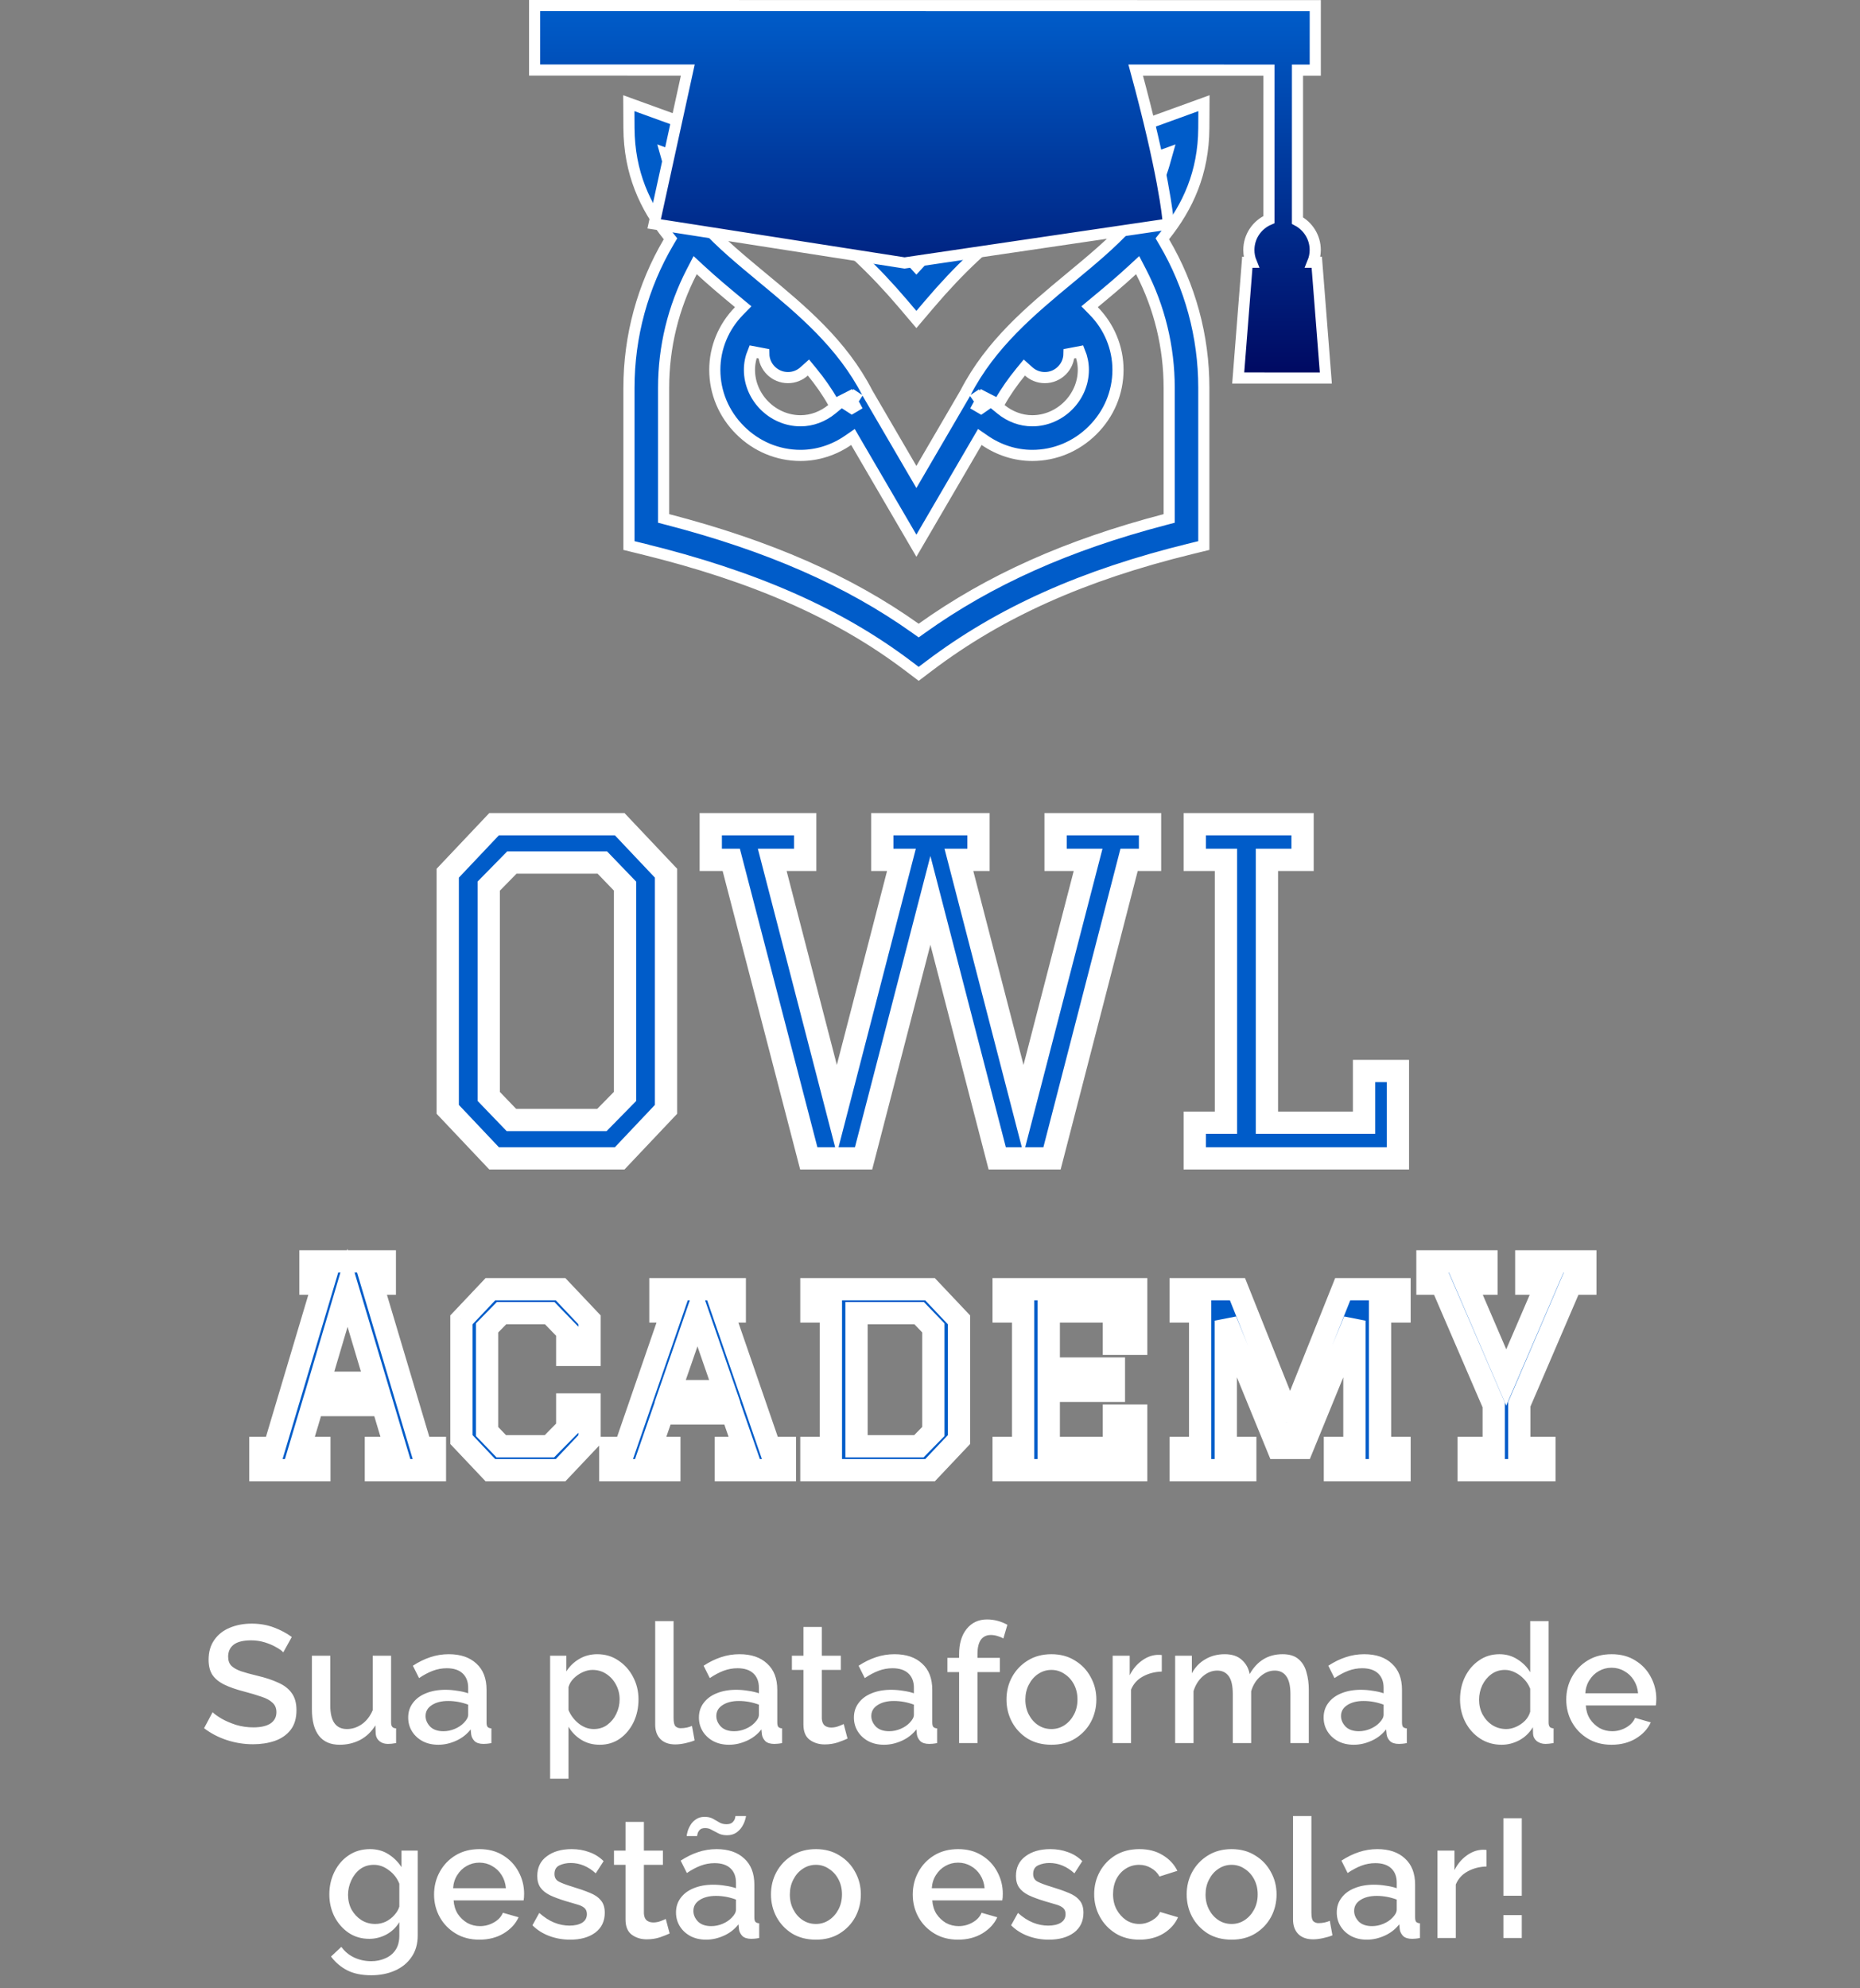 <svg width="334" height="357" viewBox="0 0 334 357" fill="none" xmlns="http://www.w3.org/2000/svg">
<rect x="0" y="0" width="334" height="357" fill="#808080" stroke="none"/>
<path d="M88.72 208L80.4 199.2V156.8L88.72 148H111.28L119.6 156.8V199.2L111.28 208H88.72ZM91.84 201.12H108.08L112.24 196.88V159.12L108.16 154.88H91.92L87.76 159.12V196.88L91.84 201.12ZM127.631 154.4V148H144.591V154.4H138.671L150.271 199.2L161.871 154.4H158.431V148H175.711V154.4H172.191L183.791 199.2L195.391 154.4H189.551V148H206.511V154.4H202.751L188.911 208H179.071L167.071 161.68L155.071 208H145.231L131.311 154.4H127.631ZM214.541 148H233.901V154.4H227.501V201.6H244.941V192.32H251.021V208H214.541V201.6H220.141V154.4H214.541V148Z" fill="#005CC9"/>
<path d="M88.72 208L87.267 209.374L87.859 210H88.72V208ZM80.4 199.2H78.4V199.996L78.947 200.574L80.4 199.2ZM80.4 156.8L78.947 155.426L78.4 156.004V156.8H80.4ZM88.72 148V146H87.859L87.267 146.626L88.72 148ZM111.28 148L112.733 146.626L112.141 146H111.28V148ZM119.6 156.8H121.6V156.004L121.053 155.426L119.6 156.8ZM119.6 199.2L121.053 200.574L121.6 199.996V199.2H119.6ZM111.28 208V210H112.141L112.733 209.374L111.28 208ZM91.84 201.12L90.399 202.507L90.989 203.12H91.84V201.12ZM108.08 201.12V203.12H108.92L109.508 202.521L108.08 201.12ZM112.24 196.88L113.668 198.281L114.24 197.697V196.88H112.24ZM112.24 159.12H114.24V158.314L113.681 157.733L112.24 159.12ZM108.16 154.88L109.601 153.493L109.011 152.88H108.16V154.88ZM91.92 154.88V152.88H91.08L90.492 153.479L91.92 154.88ZM87.76 159.12L86.332 157.719L85.76 158.303V159.12H87.76ZM87.76 196.88H85.76V197.686L86.319 198.267L87.76 196.88ZM90.173 206.626L81.853 197.826L78.947 200.574L87.267 209.374L90.173 206.626ZM82.4 199.2V156.8H78.4V199.2H82.4ZM81.853 158.174L90.173 149.374L87.267 146.626L78.947 155.426L81.853 158.174ZM88.72 150H111.28V146H88.72V150ZM109.827 149.374L118.147 158.174L121.053 155.426L112.733 146.626L109.827 149.374ZM117.6 156.8V199.2H121.6V156.8H117.6ZM118.147 197.826L109.827 206.626L112.733 209.374L121.053 200.574L118.147 197.826ZM111.28 206H88.72V210H111.28V206ZM91.84 203.12H108.08V199.12H91.84V203.12ZM109.508 202.521L113.668 198.281L110.812 195.479L106.652 199.719L109.508 202.521ZM114.24 196.88V159.12H110.24V196.88H114.24ZM113.681 157.733L109.601 153.493L106.719 156.267L110.799 160.507L113.681 157.733ZM108.16 152.88H91.92V156.88H108.16V152.88ZM90.492 153.479L86.332 157.719L89.188 160.521L93.348 156.281L90.492 153.479ZM85.76 159.12V196.88H89.76V159.12H85.76ZM86.319 198.267L90.399 202.507L93.281 199.733L89.201 195.493L86.319 198.267ZM127.631 154.4H125.631V156.4H127.631V154.4ZM127.631 148V146H125.631V148H127.631ZM144.591 148H146.591V146H144.591V148ZM144.591 154.4V156.4H146.591V154.4H144.591ZM138.671 154.4V152.4H136.087L136.735 154.901L138.671 154.4ZM150.271 199.2L148.335 199.701L150.271 207.179L152.207 199.701L150.271 199.2ZM161.871 154.4L163.807 154.901L164.455 152.4H161.871V154.4ZM158.431 154.4H156.431V156.4H158.431V154.4ZM158.431 148V146H156.431V148H158.431ZM175.711 148H177.711V146H175.711V148ZM175.711 154.4V156.4H177.711V154.4H175.711ZM172.191 154.4V152.4H169.607L170.255 154.901L172.191 154.4ZM183.791 199.2L181.855 199.701L183.791 207.179L185.727 199.701L183.791 199.2ZM195.391 154.4L197.327 154.901L197.975 152.4H195.391V154.4ZM189.551 154.4H187.551V156.4H189.551V154.4ZM189.551 148V146H187.551V148H189.551ZM206.511 148H208.511V146H206.511V148ZM206.511 154.4V156.4H208.511V154.4H206.511ZM202.751 154.4V152.4H201.202L200.815 153.9L202.751 154.4ZM188.911 208V210H190.46L190.848 208.5L188.911 208ZM179.071 208L177.135 208.502L177.523 210H179.071V208ZM167.071 161.68L169.007 161.178L167.071 153.705L165.135 161.178L167.071 161.68ZM155.071 208V210H156.619L157.007 208.502L155.071 208ZM145.231 208L143.295 208.503L143.684 210H145.231V208ZM131.311 154.4L133.247 153.897L132.858 152.4H131.311V154.4ZM129.631 154.4V148H125.631V154.4H129.631ZM127.631 150H144.591V146H127.631V150ZM142.591 148V154.4H146.591V148H142.591ZM144.591 152.4H138.671V156.4H144.591V152.4ZM136.735 154.901L148.335 199.701L152.207 198.699L140.607 153.899L136.735 154.901ZM152.207 199.701L163.807 154.901L159.935 153.899L148.335 198.699L152.207 199.701ZM161.871 152.4H158.431V156.4H161.871V152.4ZM160.431 154.4V148H156.431V154.4H160.431ZM158.431 150H175.711V146H158.431V150ZM173.711 148V154.4H177.711V148H173.711ZM175.711 152.4H172.191V156.4H175.711V152.4ZM170.255 154.901L181.855 199.701L185.727 198.699L174.127 153.899L170.255 154.901ZM185.727 199.701L197.327 154.901L193.455 153.899L181.855 198.699L185.727 199.701ZM195.391 152.4H189.551V156.4H195.391V152.4ZM191.551 154.4V148H187.551V154.4H191.551ZM189.551 150H206.511V146H189.551V150ZM204.511 148V154.4H208.511V148H204.511ZM206.511 152.4H202.751V156.4H206.511V152.4ZM200.815 153.9L186.975 207.5L190.848 208.5L204.688 154.9L200.815 153.9ZM188.911 206H179.071V210H188.911V206ZM181.007 207.498L169.007 161.178L165.135 162.182L177.135 208.502L181.007 207.498ZM165.135 161.178L153.135 207.498L157.007 208.502L169.007 162.182L165.135 161.178ZM155.071 206H145.231V210H155.071V206ZM147.167 207.497L133.247 153.897L129.375 154.903L143.295 208.503L147.167 207.497ZM131.311 152.4H127.631V156.4H131.311V152.4ZM214.541 148V146H212.541V148H214.541ZM233.901 148H235.901V146H233.901V148ZM233.901 154.4V156.4H235.901V154.4H233.901ZM227.501 154.4V152.4H225.501V154.4H227.501ZM227.501 201.6H225.501V203.6H227.501V201.6ZM244.941 201.6V203.6H246.941V201.6H244.941ZM244.941 192.32V190.32H242.941V192.32H244.941ZM251.021 192.32H253.021V190.32H251.021V192.32ZM251.021 208V210H253.021V208H251.021ZM214.541 208H212.541V210H214.541V208ZM214.541 201.6V199.6H212.541V201.6H214.541ZM220.141 201.6V203.6H222.141V201.6H220.141ZM220.141 154.4H222.141V152.4H220.141V154.4ZM214.541 154.4H212.541V156.4H214.541V154.4ZM214.541 150H233.901V146H214.541V150ZM231.901 148V154.4H235.901V148H231.901ZM233.901 152.4H227.501V156.4H233.901V152.4ZM225.501 154.4V201.6H229.501V154.4H225.501ZM227.501 203.6H244.941V199.6H227.501V203.6ZM246.941 201.6V192.32H242.941V201.6H246.941ZM244.941 194.32H251.021V190.32H244.941V194.32ZM249.021 192.32V208H253.021V192.32H249.021ZM251.021 206H214.541V210H251.021V206ZM216.541 208V201.6H212.541V208H216.541ZM214.541 203.6H220.141V199.6H214.541V203.6ZM222.141 201.6V154.4H218.141V201.6H222.141ZM220.141 152.4H214.541V156.4H220.141V152.4ZM216.541 154.4V148H212.541V154.4H216.541Z" fill="white"/>
<path d="M55.75 226.5H69.1V230.5H66.8L75.6 260H78.1V264H67.5V260H71L68.7 252.3H56.15L53.85 260H57.35V264H46.75V260H49.25L58.05 230.5H55.75V226.5ZM62.4 231.25L57.35 248.3H67.5L62.4 231.25ZM101.861 252.2H105.861V258.5L100.661 264H88.061L82.861 258.5V237L88.061 231.5H100.661L105.861 237V243.3H101.861V239.05L98.711 235.8H90.061L87.461 238.45V257.05L90.011 259.7H98.661L101.861 256.45V252.2ZM130.342 264V260H133.642L131.492 253.8H118.992L116.842 260H120.192V264H109.592V260H112.242L120.692 235.5H118.592V231.5H131.942V235.5H129.792L138.242 260H140.942V264H130.342ZM125.242 235.65L120.342 249.8H130.142L125.242 235.65ZM145.703 231.5H167.003L172.203 237V258.5L167.003 264H145.703V260H149.203V235.5H145.703V231.5ZM153.803 259.7H165.003L167.603 257.05V238.45L165.053 235.8H153.803V259.7ZM180.225 231.5H204.025V241.3H200.025V235.5H188.325V245.75H200.025V249.75H188.325V260H200.025V254.2H204.025V264H180.225V260H183.725V235.5H180.225V231.5ZM220.112 260H223.612V264H212.012V260H215.512V235.5H212.012V231.5H222.212L231.662 255.15L241.112 231.5H251.312V235.5H247.812V260H251.312V264H239.712V260H243.212V237.15L233.862 260H229.462L220.112 237.15V260ZM277.326 264H263.726V260H268.226V252.3L258.826 230.5H256.326V226.5H266.926V230.5H263.226L270.476 247.35L277.726 230.5H274.076V226.5H284.676V230.5H282.126L272.826 252.15V260H277.326V264Z" fill="#005CC9"/>
<path d="M55.75 226.5V224.5H53.75V226.5H55.75ZM69.1 226.5H71.1V224.5H69.1V226.5ZM69.1 230.5V232.5H71.1V230.5H69.1ZM66.8 230.5V228.5H64.116L64.883 231.072L66.8 230.5ZM75.6 260L73.683 260.572L74.109 262H75.6V260ZM78.1 260H80.1V258H78.1V260ZM78.1 264V266H80.1V264H78.1ZM67.5 264H65.5V266H67.5V264ZM67.5 260V258H65.5V260H67.5ZM71 260V262H73.685L72.916 259.428L71 260ZM68.7 252.3L70.616 251.728L70.19 250.3H68.7V252.3ZM56.15 252.3V250.3H54.66L54.234 251.728L56.15 252.3ZM53.85 260L51.934 259.428L51.165 262H53.85V260ZM57.35 260H59.35V258H57.35V260ZM57.35 264V266H59.35V264H57.35ZM46.75 264H44.75V266H46.75V264ZM46.75 260V258H44.75V260H46.75ZM49.25 260V262H50.74L51.166 260.572L49.25 260ZM58.05 230.5L59.967 231.072L60.734 228.5H58.05V230.5ZM55.75 230.5H53.75V232.5H55.75V230.5ZM62.4 231.25L64.316 230.677L62.391 224.239L60.482 230.682L62.4 231.25ZM57.35 248.3L55.432 247.732L54.672 250.3H57.35V248.3ZM67.5 248.3V250.3H70.186L69.416 247.727L67.5 248.3ZM55.75 228.5H69.1V224.5H55.75V228.5ZM67.1 226.5V230.5H71.1V226.5H67.1ZM69.1 228.5H66.8V232.5H69.1V228.5ZM64.883 231.072L73.683 260.572L77.516 259.428L68.716 229.928L64.883 231.072ZM75.6 262H78.1V258H75.6V262ZM76.1 260V264H80.1V260H76.1ZM78.1 262H67.5V266H78.1V262ZM69.5 264V260H65.5V264H69.5ZM67.5 262H71V258H67.5V262ZM72.916 259.428L70.616 251.728L66.784 252.872L69.084 260.572L72.916 259.428ZM68.7 250.3H56.15V254.3H68.7V250.3ZM54.234 251.728L51.934 259.428L55.766 260.572L58.066 252.872L54.234 251.728ZM53.85 262H57.35V258H53.85V262ZM55.35 260V264H59.35V260H55.35ZM57.35 262H46.75V266H57.35V262ZM48.75 264V260H44.75V264H48.75ZM46.75 262H49.25V258H46.75V262ZM51.166 260.572L59.967 231.072L56.133 229.928L47.334 259.428L51.166 260.572ZM58.05 228.5H55.75V232.5H58.05V228.5ZM57.75 230.5V226.5H53.75V230.5H57.75ZM60.482 230.682L55.432 247.732L59.268 248.868L64.318 231.818L60.482 230.682ZM57.35 250.3H67.5V246.3H57.35V250.3ZM69.416 247.727L64.316 230.677L60.484 231.823L65.584 248.873L69.416 247.727ZM101.861 252.2V250.2H99.861V252.2H101.861ZM105.861 252.2H107.861V250.2H105.861V252.2ZM105.861 258.5L107.315 259.874L107.861 259.296V258.5H105.861ZM100.661 264V266H101.523L102.115 265.374L100.661 264ZM88.061 264L86.608 265.374L87.2 266H88.061V264ZM82.861 258.5H80.861V259.296L81.408 259.874L82.861 258.5ZM82.861 237L81.408 235.626L80.861 236.204V237H82.861ZM88.061 231.5V229.5H87.2L86.608 230.126L88.061 231.5ZM100.661 231.5L102.115 230.126L101.523 229.5H100.661V231.5ZM105.861 237H107.861V236.204L107.315 235.626L105.861 237ZM105.861 243.3V245.3H107.861V243.3H105.861ZM101.861 243.3H99.861V245.3H101.861V243.3ZM101.861 239.05H103.861V238.24L103.297 237.658L101.861 239.05ZM98.711 235.8L100.147 234.408L99.558 233.8H98.711V235.8ZM90.061 235.8V233.8H89.222L88.634 234.399L90.061 235.8ZM87.461 238.45L86.034 237.049L85.461 237.633V238.45H87.461ZM87.461 257.05H85.461V257.856L86.02 258.437L87.461 257.05ZM90.011 259.7L88.57 261.087L89.16 261.7H90.011V259.7ZM98.661 259.7V261.7H99.499L100.086 261.103L98.661 259.7ZM101.861 256.45L103.286 257.853L103.861 257.269V256.45H101.861ZM101.861 254.2H105.861V250.2H101.861V254.2ZM103.861 252.2V258.5H107.861V252.2H103.861ZM104.408 257.126L99.208 262.626L102.115 265.374L107.315 259.874L104.408 257.126ZM100.661 262H88.061V266H100.661V262ZM89.515 262.626L84.315 257.126L81.408 259.874L86.608 265.374L89.515 262.626ZM84.861 258.5V237H80.861V258.5H84.861ZM84.315 238.374L89.515 232.874L86.608 230.126L81.408 235.626L84.315 238.374ZM88.061 233.5H100.661V229.5H88.061V233.5ZM99.208 232.874L104.408 238.374L107.315 235.626L102.115 230.126L99.208 232.874ZM103.861 237V243.3H107.861V237H103.861ZM105.861 241.3H101.861V245.3H105.861V241.3ZM103.861 243.3V239.05H99.861V243.3H103.861ZM103.297 237.658L100.147 234.408L97.275 237.192L100.425 240.442L103.297 237.658ZM98.711 233.8H90.061V237.8H98.711V233.8ZM88.634 234.399L86.034 237.049L88.889 239.851L91.489 237.201L88.634 234.399ZM85.461 238.45V257.05H89.461V238.45H85.461ZM86.02 258.437L88.57 261.087L91.453 258.313L88.903 255.663L86.02 258.437ZM90.011 261.7H98.661V257.7H90.011V261.7ZM100.086 261.103L103.286 257.853L100.436 255.047L97.236 258.297L100.086 261.103ZM103.861 256.45V252.2H99.861V256.45H103.861ZM130.342 264H128.342V266H130.342V264ZM130.342 260V258H128.342V260H130.342ZM133.642 260V262H136.452L135.531 259.345L133.642 260ZM131.492 253.8L133.381 253.145L132.915 251.8H131.492V253.8ZM118.992 253.8V251.8H117.569L117.102 253.145L118.992 253.8ZM116.842 260L114.952 259.345L114.031 262H116.842V260ZM120.192 260H122.192V258H120.192V260ZM120.192 264V266H122.192V264H120.192ZM109.592 264H107.592V266H109.592V264ZM109.592 260V258H107.592V260H109.592ZM112.242 260V262H113.668L114.132 260.652L112.242 260ZM120.692 235.5L122.583 236.152L123.497 233.5H120.692V235.5ZM118.592 235.5H116.592V237.5H118.592V235.5ZM118.592 231.5V229.5H116.592V231.5H118.592ZM131.942 231.5H133.942V229.5H131.942V231.5ZM131.942 235.5V237.5H133.942V235.5H131.942ZM129.792 235.5V233.5H126.986L127.901 236.152L129.792 235.5ZM138.242 260L136.351 260.652L136.816 262H138.242V260ZM140.942 260H142.942V258H140.942V260ZM140.942 264V266H142.942V264H140.942ZM125.242 235.65L127.132 234.996L125.242 229.538L123.352 234.996L125.242 235.65ZM120.342 249.8L118.452 249.146L117.533 251.8H120.342V249.8ZM130.142 249.8V251.8H132.951L132.032 249.146L130.142 249.8ZM132.342 264V260H128.342V264H132.342ZM130.342 262H133.642V258H130.342V262ZM135.531 259.345L133.381 253.145L129.602 254.455L131.752 260.655L135.531 259.345ZM131.492 251.8H118.992V255.8H131.492V251.8ZM117.102 253.145L114.952 259.345L118.731 260.655L120.881 254.455L117.102 253.145ZM116.842 262H120.192V258H116.842V262ZM118.192 260V264H122.192V260H118.192ZM120.192 262H109.592V266H120.192V262ZM111.592 264V260H107.592V264H111.592ZM109.592 262H112.242V258H109.592V262ZM114.132 260.652L122.583 236.152L118.801 234.848L110.351 259.348L114.132 260.652ZM120.692 233.5H118.592V237.5H120.692V233.5ZM120.592 235.5V231.5H116.592V235.5H120.592ZM118.592 233.5H131.942V229.5H118.592V233.5ZM129.942 231.5V235.5H133.942V231.5H129.942ZM131.942 233.5H129.792V237.5H131.942V233.5ZM127.901 236.152L136.351 260.652L140.132 259.348L131.683 234.848L127.901 236.152ZM138.242 262H140.942V258H138.242V262ZM138.942 260V264H142.942V260H138.942ZM140.942 262H130.342V266H140.942V262ZM123.352 234.996L118.452 249.146L122.232 250.454L127.132 236.304L123.352 234.996ZM120.342 251.8H130.142V247.8H120.342V251.8ZM132.032 249.146L127.132 234.996L123.352 236.304L128.252 250.454L132.032 249.146ZM145.703 231.5V229.5H143.703V231.5H145.703ZM167.003 231.5L168.456 230.126L167.865 229.5H167.003V231.5ZM172.203 237H174.203V236.204L173.656 235.626L172.203 237ZM172.203 258.5L173.656 259.874L174.203 259.296V258.5H172.203ZM167.003 264V266H167.865L168.456 265.374L167.003 264ZM145.703 264H143.703V266H145.703V264ZM145.703 260V258H143.703V260H145.703ZM149.203 260V262H151.203V260H149.203ZM149.203 235.5H151.203V233.5H149.203V235.5ZM145.703 235.5H143.703V237.5H145.703V235.5ZM153.803 259.7H151.803V261.7H153.803V259.7ZM165.003 259.7V261.7H165.843L166.431 261.101L165.003 259.7ZM167.603 257.05L169.031 258.451L169.603 257.867V257.05H167.603ZM167.603 238.45H169.603V237.644L169.044 237.063L167.603 238.45ZM165.053 235.8L166.494 234.413L165.904 233.8H165.053V235.8ZM153.803 235.8V233.8H151.803V235.8H153.803ZM145.703 233.5H167.003V229.5H145.703V233.5ZM165.55 232.874L170.75 238.374L173.656 235.626L168.456 230.126L165.55 232.874ZM170.203 237V258.5H174.203V237H170.203ZM170.75 257.126L165.55 262.626L168.456 265.374L173.656 259.874L170.75 257.126ZM167.003 262H145.703V266H167.003V262ZM147.703 264V260H143.703V264H147.703ZM145.703 262H149.203V258H145.703V262ZM151.203 260V235.5H147.203V260H151.203ZM149.203 233.5H145.703V237.5H149.203V233.5ZM147.703 235.5V231.5H143.703V235.5H147.703ZM153.803 261.7H165.003V257.7H153.803V261.7ZM166.431 261.101L169.031 258.451L166.176 255.649L163.576 258.299L166.431 261.101ZM169.603 257.05V238.45H165.603V257.05H169.603ZM169.044 237.063L166.494 234.413L163.612 237.187L166.162 239.837L169.044 237.063ZM165.053 233.8H153.803V237.8H165.053V233.8ZM151.803 235.8V259.7H155.803V235.8H151.803ZM180.225 231.5V229.5H178.225V231.5H180.225ZM204.025 231.5H206.025V229.5H204.025V231.5ZM204.025 241.3V243.3H206.025V241.3H204.025ZM200.025 241.3H198.025V243.3H200.025V241.3ZM200.025 235.5H202.025V233.5H200.025V235.5ZM188.325 235.5V233.5H186.325V235.5H188.325ZM188.325 245.75H186.325V247.75H188.325V245.75ZM200.025 245.75H202.025V243.75H200.025V245.75ZM200.025 249.75V251.75H202.025V249.75H200.025ZM188.325 249.75V247.75H186.325V249.75H188.325ZM188.325 260H186.325V262H188.325V260ZM200.025 260V262H202.025V260H200.025ZM200.025 254.2V252.2H198.025V254.2H200.025ZM204.025 254.2H206.025V252.2H204.025V254.2ZM204.025 264V266H206.025V264H204.025ZM180.225 264H178.225V266H180.225V264ZM180.225 260V258H178.225V260H180.225ZM183.725 260V262H185.725V260H183.725ZM183.725 235.5H185.725V233.5H183.725V235.5ZM180.225 235.5H178.225V237.5H180.225V235.5ZM180.225 233.5H204.025V229.5H180.225V233.5ZM202.025 231.5V241.3H206.025V231.5H202.025ZM204.025 239.3H200.025V243.3H204.025V239.3ZM202.025 241.3V235.5H198.025V241.3H202.025ZM200.025 233.5H188.325V237.5H200.025V233.5ZM186.325 235.5V245.75H190.325V235.5H186.325ZM188.325 247.75H200.025V243.75H188.325V247.75ZM198.025 245.75V249.75H202.025V245.75H198.025ZM200.025 247.75H188.325V251.75H200.025V247.75ZM186.325 249.75V260H190.325V249.75H186.325ZM188.325 262H200.025V258H188.325V262ZM202.025 260V254.2H198.025V260H202.025ZM200.025 256.2H204.025V252.2H200.025V256.2ZM202.025 254.2V264H206.025V254.2H202.025ZM204.025 262H180.225V266H204.025V262ZM182.225 264V260H178.225V264H182.225ZM180.225 262H183.725V258H180.225V262ZM185.725 260V235.5H181.725V260H185.725ZM183.725 233.5H180.225V237.5H183.725V233.5ZM182.225 235.5V231.5H178.225V235.5H182.225ZM220.112 260H218.112V262H220.112V260ZM223.612 260H225.612V258H223.612V260ZM223.612 264V266H225.612V264H223.612ZM212.012 264H210.012V266H212.012V264ZM212.012 260V258H210.012V260H212.012ZM215.512 260V262H217.512V260H215.512ZM215.512 235.5H217.512V233.5H215.512V235.5ZM212.012 235.5H210.012V237.5H212.012V235.5ZM212.012 231.5V229.5H210.012V231.5H212.012ZM222.212 231.5L224.069 230.758L223.566 229.5H222.212V231.5ZM231.662 255.15L229.804 255.892L231.662 260.54L233.519 255.892L231.662 255.15ZM241.112 231.5V229.5H239.757L239.255 230.758L241.112 231.5ZM251.312 231.5H253.312V229.5H251.312V231.5ZM251.312 235.5V237.5H253.312V235.5H251.312ZM247.812 235.5V233.5H245.812V235.5H247.812ZM247.812 260H245.812V262H247.812V260ZM251.312 260H253.312V258H251.312V260ZM251.312 264V266H253.312V264H251.312ZM239.712 264H237.712V266H239.712V264ZM239.712 260V258H237.712V260H239.712ZM243.212 260V262H245.212V260H243.212ZM243.212 237.15H245.212L241.361 236.393L243.212 237.15ZM233.862 260V262H235.204L235.713 260.757L233.862 260ZM229.462 260L227.611 260.757L228.119 262H229.462V260ZM220.112 237.15L221.963 236.393L218.112 237.15H220.112ZM220.112 262H223.612V258H220.112V262ZM221.612 260V264H225.612V260H221.612ZM223.612 262H212.012V266H223.612V262ZM214.012 264V260H210.012V264H214.012ZM212.012 262H215.512V258H212.012V262ZM217.512 260V235.5H213.512V260H217.512ZM215.512 233.5H212.012V237.5H215.512V233.5ZM214.012 235.5V231.5H210.012V235.5H214.012ZM212.012 233.5H222.212V229.5H212.012V233.5ZM220.354 232.242L229.804 255.892L233.519 254.408L224.069 230.758L220.354 232.242ZM233.519 255.892L242.969 232.242L239.255 230.758L229.804 254.408L233.519 255.892ZM241.112 233.5H251.312V229.5H241.112V233.5ZM249.312 231.5V235.5H253.312V231.5H249.312ZM251.312 233.5H247.812V237.5H251.312V233.5ZM245.812 235.5V260H249.812V235.5H245.812ZM247.812 262H251.312V258H247.812V262ZM249.312 260V264H253.312V260H249.312ZM251.312 262H239.712V266H251.312V262ZM241.712 264V260H237.712V264H241.712ZM239.712 262H243.212V258H239.712V262ZM245.212 260V237.15H241.212V260H245.212ZM241.361 236.393L232.011 259.243L235.713 260.757L245.063 237.907L241.361 236.393ZM233.862 258H229.462V262H233.862V258ZM231.313 259.243L221.963 236.393L218.261 237.907L227.611 260.757L231.313 259.243ZM218.112 237.15V260H222.112V237.15H218.112ZM277.326 264V266H279.326V264H277.326ZM263.726 264H261.726V266H263.726V264ZM263.726 260V258H261.726V260H263.726ZM268.226 260V262H270.226V260H268.226ZM268.226 252.3H270.226V251.887L270.063 251.508L268.226 252.3ZM258.826 230.5L260.663 229.708L260.142 228.5H258.826V230.5ZM256.326 230.5H254.326V232.5H256.326V230.5ZM256.326 226.5V224.5H254.326V226.5H256.326ZM266.926 226.5H268.926V224.5H266.926V226.5ZM266.926 230.5V232.5H268.926V230.5H266.926ZM263.226 230.5V228.5H260.188L261.389 231.29L263.226 230.5ZM270.476 247.35L268.639 248.14L270.476 252.41L272.313 248.14L270.476 247.35ZM277.726 230.5L279.563 231.29L280.764 228.5H277.726V230.5ZM274.076 230.5H272.076V232.5H274.076V230.5ZM274.076 226.5V224.5H272.076V226.5H274.076ZM284.676 226.5H286.676V224.5H284.676V226.5ZM284.676 230.5V232.5H286.676V230.5H284.676ZM282.126 230.5V228.5H280.809L280.289 229.711L282.126 230.5ZM272.826 252.15L270.989 251.361L270.826 251.739V252.15H272.826ZM272.826 260H270.826V262H272.826V260ZM277.326 260H279.326V258H277.326V260ZM277.326 262H263.726V266H277.326V262ZM265.726 264V260H261.726V264H265.726ZM263.726 262H268.226V258H263.726V262ZM270.226 260V252.3H266.226V260H270.226ZM270.063 251.508L260.663 229.708L256.99 231.292L266.39 253.092L270.063 251.508ZM258.826 228.5H256.326V232.5H258.826V228.5ZM258.326 230.5V226.5H254.326V230.5H258.326ZM256.326 228.5H266.926V224.5H256.326V228.5ZM264.926 226.5V230.5H268.926V226.5H264.926ZM266.926 228.5H263.226V232.5H266.926V228.5ZM261.389 231.29L268.639 248.14L272.313 246.56L265.063 229.71L261.389 231.29ZM272.313 248.14L279.563 231.29L275.889 229.71L268.639 246.56L272.313 248.14ZM277.726 228.5H274.076V232.5H277.726V228.5ZM276.076 230.5V226.5H272.076V230.5H276.076ZM274.076 228.5H284.676V224.5H274.076V228.5ZM282.676 226.5V230.5H286.676V226.5H282.676ZM284.676 228.5H282.126V232.5H284.676V228.5ZM280.289 229.711L270.989 251.361L274.664 252.939L283.964 231.289L280.289 229.711ZM270.826 252.15V260H274.826V252.15H270.826ZM272.826 262H277.326V258H272.826V262ZM275.326 260V264H279.326V260H275.326Z" fill="white"/>
<path d="M50.867 296.71C50.607 296.41 50.177 296.1 49.577 295.78C48.997 295.44 48.317 295.15 47.537 294.91C46.757 294.67 45.947 294.55 45.107 294.55C43.687 294.55 42.637 294.81 41.957 295.33C41.297 295.85 40.967 296.57 40.967 297.49C40.967 298.17 41.157 298.71 41.537 299.11C41.917 299.49 42.497 299.82 43.277 300.1C44.057 300.36 45.037 300.63 46.217 300.91C47.657 301.25 48.897 301.66 49.937 302.14C50.997 302.6 51.807 303.22 52.367 304C52.947 304.78 53.237 305.81 53.237 307.09C53.237 308.55 52.887 309.73 52.187 310.63C51.487 311.53 50.537 312.19 49.337 312.61C48.157 313.01 46.857 313.21 45.437 313.21C43.817 313.21 42.247 312.96 40.727 312.46C39.207 311.96 37.847 311.25 36.647 310.33L38.177 307.45C38.517 307.79 39.057 308.18 39.797 308.62C40.537 309.04 41.397 309.41 42.377 309.73C43.377 310.03 44.417 310.18 45.497 310.18C46.817 310.18 47.837 309.95 48.557 309.49C49.277 309.01 49.637 308.33 49.637 307.45C49.637 306.73 49.397 306.16 48.917 305.74C48.457 305.3 47.787 304.94 46.907 304.66C46.047 304.36 45.007 304.05 43.787 303.73C42.387 303.37 41.217 302.96 40.277 302.5C39.337 302.04 38.627 301.46 38.147 300.76C37.687 300.06 37.457 299.15 37.457 298.03C37.457 296.63 37.797 295.45 38.477 294.49C39.157 293.51 40.077 292.78 41.237 292.3C42.417 291.8 43.737 291.55 45.197 291.55C46.637 291.55 47.967 291.78 49.187 292.24C50.407 292.7 51.477 293.27 52.397 293.95L50.867 296.71ZM56.008 306.91V297.31H59.308V306.25C59.308 309.07 60.308 310.48 62.308 310.48C63.248 310.48 64.138 310.19 64.978 309.61C65.818 309.01 66.468 308.17 66.928 307.09V297.31H70.228V309.28C70.228 309.66 70.298 309.93 70.438 310.09C70.578 310.25 70.808 310.34 71.128 310.36V313C70.788 313.06 70.508 313.1 70.288 313.12C70.068 313.14 69.858 313.15 69.658 313.15C69.058 313.15 68.558 312.99 68.158 312.67C67.758 312.35 67.528 311.92 67.468 311.38L67.408 309.82C66.708 310.96 65.798 311.83 64.678 312.43C63.558 313.01 62.328 313.3 60.988 313.3C59.348 313.3 58.108 312.76 57.268 311.68C56.428 310.6 56.008 309.01 56.008 306.91ZM73.299 308.41C73.299 307.41 73.579 306.54 74.139 305.8C74.699 305.04 75.479 304.46 76.479 304.06C77.499 303.64 78.669 303.43 79.989 303.43C80.689 303.43 81.399 303.49 82.119 303.61C82.859 303.71 83.509 303.86 84.069 304.06V303.07C84.069 301.97 83.739 301.11 83.079 300.49C82.419 299.87 81.469 299.56 80.229 299.56C79.369 299.56 78.539 299.71 77.739 300.01C76.939 300.31 76.109 300.75 75.249 301.33L74.139 299.11C75.179 298.43 76.219 297.92 77.259 297.58C78.319 297.22 79.429 297.04 80.589 297.04C82.689 297.04 84.339 297.6 85.539 298.72C86.759 299.82 87.369 301.39 87.369 303.43V309.28C87.369 309.66 87.429 309.93 87.549 310.09C87.689 310.25 87.919 310.34 88.239 310.36V313C87.939 313.06 87.669 313.1 87.429 313.12C87.189 313.14 86.989 313.15 86.829 313.15C86.109 313.15 85.569 312.98 85.209 312.64C84.869 312.28 84.669 311.88 84.609 311.44L84.519 310.54C83.839 311.42 82.969 312.1 81.909 312.58C80.849 313.06 79.779 313.3 78.699 313.3C77.659 313.3 76.729 313.09 75.909 312.67C75.089 312.23 74.449 311.64 73.989 310.9C73.529 310.16 73.299 309.33 73.299 308.41ZM83.289 309.37C83.809 308.85 84.069 308.36 84.069 307.9V306.1C82.889 305.66 81.689 305.44 80.469 305.44C79.269 305.44 78.289 305.69 77.529 306.19C76.789 306.67 76.419 307.32 76.419 308.14C76.419 308.82 76.689 309.45 77.229 310.03C77.789 310.59 78.589 310.87 79.629 310.87C80.329 310.87 81.009 310.73 81.669 310.45C82.329 310.17 82.869 309.81 83.289 309.37ZM107.695 313.3C106.435 313.3 105.325 313 104.365 312.4C103.405 311.8 102.645 311.02 102.085 310.06V319.39H98.785V297.31H101.695V300.13C102.295 299.19 103.075 298.44 104.035 297.88C104.995 297.32 106.065 297.04 107.245 297.04C108.685 297.04 109.955 297.42 111.055 298.18C112.175 298.92 113.055 299.91 113.695 301.15C114.335 302.37 114.655 303.7 114.655 305.14C114.655 306.66 114.355 308.04 113.755 309.28C113.155 310.5 112.335 311.48 111.295 312.22C110.255 312.94 109.055 313.3 107.695 313.3ZM106.615 310.48C107.555 310.48 108.365 310.23 109.045 309.73C109.745 309.21 110.285 308.55 110.665 307.75C111.065 306.93 111.265 306.06 111.265 305.14C111.265 304.18 111.045 303.3 110.605 302.5C110.185 301.7 109.605 301.06 108.865 300.58C108.145 300.1 107.315 299.86 106.375 299.86C105.815 299.86 105.225 300 104.605 300.28C104.005 300.56 103.475 300.93 103.015 301.39C102.555 301.85 102.245 302.37 102.085 302.95V307.06C102.485 308.02 103.095 308.83 103.915 309.49C104.755 310.15 105.655 310.48 106.615 310.48ZM117.653 291.1H120.953V308.47C120.953 309.27 121.073 309.78 121.313 310C121.553 310.22 121.853 310.33 122.213 310.33C122.613 310.33 122.993 310.29 123.353 310.21C123.713 310.13 124.013 310.03 124.253 309.91L124.733 312.52C124.253 312.72 123.683 312.89 123.023 313.03C122.363 313.17 121.773 313.24 121.253 313.24C120.133 313.24 119.253 312.93 118.613 312.31C117.973 311.67 117.653 310.79 117.653 309.67V291.1ZM125.506 308.41C125.506 307.41 125.786 306.54 126.346 305.8C126.906 305.04 127.686 304.46 128.686 304.06C129.706 303.64 130.876 303.43 132.196 303.43C132.896 303.43 133.606 303.49 134.326 303.61C135.066 303.71 135.716 303.86 136.276 304.06V303.07C136.276 301.97 135.946 301.11 135.286 300.49C134.626 299.87 133.676 299.56 132.436 299.56C131.576 299.56 130.746 299.71 129.946 300.01C129.146 300.31 128.316 300.75 127.456 301.33L126.346 299.11C127.386 298.43 128.426 297.92 129.466 297.58C130.526 297.22 131.636 297.04 132.796 297.04C134.896 297.04 136.546 297.6 137.746 298.72C138.966 299.82 139.576 301.39 139.576 303.43V309.28C139.576 309.66 139.636 309.93 139.756 310.09C139.896 310.25 140.126 310.34 140.446 310.36V313C140.146 313.06 139.876 313.1 139.636 313.12C139.396 313.14 139.196 313.15 139.036 313.15C138.316 313.15 137.776 312.98 137.416 312.64C137.076 312.28 136.876 311.88 136.816 311.44L136.726 310.54C136.046 311.42 135.176 312.1 134.116 312.58C133.056 313.06 131.986 313.3 130.906 313.3C129.866 313.3 128.936 313.09 128.116 312.67C127.296 312.23 126.656 311.64 126.196 310.9C125.736 310.16 125.506 309.33 125.506 308.41ZM135.496 309.37C136.016 308.85 136.276 308.36 136.276 307.9V306.1C135.096 305.66 133.896 305.44 132.676 305.44C131.476 305.44 130.496 305.69 129.736 306.19C128.996 306.67 128.626 307.32 128.626 308.14C128.626 308.82 128.896 309.45 129.436 310.03C129.996 310.59 130.796 310.87 131.836 310.87C132.536 310.87 133.216 310.73 133.876 310.45C134.536 310.17 135.076 309.81 135.496 309.37ZM152.192 312.19C151.772 312.39 151.192 312.62 150.452 312.88C149.712 313.12 148.922 313.24 148.082 313.24C147.042 313.24 146.142 312.96 145.382 312.4C144.642 311.84 144.272 310.93 144.272 309.67V299.86H142.202V297.31H144.272V292.15H147.572V297.31H150.992V299.86H147.572V308.62C147.612 309.18 147.782 309.59 148.082 309.85C148.402 310.09 148.792 310.21 149.252 310.21C149.712 310.21 150.152 310.13 150.572 309.97C150.992 309.81 151.302 309.68 151.502 309.58L152.192 312.19ZM153.338 308.41C153.338 307.41 153.618 306.54 154.178 305.8C154.738 305.04 155.518 304.46 156.518 304.06C157.538 303.64 158.708 303.43 160.028 303.43C160.728 303.43 161.438 303.49 162.158 303.61C162.898 303.71 163.548 303.86 164.108 304.06V303.07C164.108 301.97 163.778 301.11 163.118 300.49C162.458 299.87 161.508 299.56 160.268 299.56C159.408 299.56 158.578 299.71 157.778 300.01C156.978 300.31 156.148 300.75 155.288 301.33L154.178 299.11C155.218 298.43 156.258 297.92 157.298 297.58C158.358 297.22 159.468 297.04 160.628 297.04C162.728 297.04 164.378 297.6 165.578 298.72C166.798 299.82 167.408 301.39 167.408 303.43V309.28C167.408 309.66 167.468 309.93 167.588 310.09C167.728 310.25 167.958 310.34 168.278 310.36V313C167.978 313.06 167.708 313.1 167.468 313.12C167.228 313.14 167.028 313.15 166.868 313.15C166.148 313.15 165.608 312.98 165.248 312.64C164.908 312.28 164.708 311.88 164.648 311.44L164.558 310.54C163.878 311.42 163.008 312.1 161.948 312.58C160.888 313.06 159.818 313.3 158.738 313.3C157.698 313.3 156.768 313.09 155.948 312.67C155.128 312.23 154.488 311.64 154.028 310.9C153.568 310.16 153.338 309.33 153.338 308.41ZM163.328 309.37C163.848 308.85 164.108 308.36 164.108 307.9V306.1C162.928 305.66 161.728 305.44 160.508 305.44C159.308 305.44 158.328 305.69 157.568 306.19C156.828 306.67 156.458 307.32 156.458 308.14C156.458 308.82 156.728 309.45 157.268 310.03C157.828 310.59 158.628 310.87 159.668 310.87C160.368 310.87 161.048 310.73 161.708 310.45C162.368 310.17 162.908 309.81 163.328 309.37ZM172.224 313V300.25H170.124V297.7H172.224V297.07C172.224 295.15 172.674 293.63 173.574 292.51C174.494 291.37 175.714 290.8 177.234 290.8C178.514 290.8 179.734 291.12 180.894 291.76L180.174 294.22C179.874 294.04 179.514 293.89 179.094 293.77C178.694 293.65 178.304 293.59 177.924 293.59C177.144 293.59 176.544 293.88 176.124 294.46C175.724 295.04 175.524 295.88 175.524 296.98V297.7H179.544V300.25H175.524V313H172.224ZM188.803 313.3C187.163 313.3 185.733 312.93 184.513 312.19C183.313 311.43 182.383 310.44 181.723 309.22C181.063 307.98 180.733 306.63 180.733 305.17C180.733 303.71 181.063 302.37 181.723 301.15C182.403 299.91 183.343 298.92 184.543 298.18C185.763 297.42 187.183 297.04 188.803 297.04C190.423 297.04 191.833 297.42 193.033 298.18C194.253 298.92 195.193 299.91 195.853 301.15C196.533 302.37 196.873 303.71 196.873 305.17C196.873 306.63 196.543 307.98 195.883 309.22C195.223 310.44 194.283 311.43 193.063 312.19C191.863 312.93 190.443 313.3 188.803 313.3ZM184.123 305.2C184.123 306.2 184.333 307.1 184.753 307.9C185.173 308.7 185.733 309.33 186.433 309.79C187.133 310.25 187.923 310.48 188.803 310.48C189.663 310.48 190.443 310.25 191.143 309.79C191.863 309.31 192.433 308.67 192.853 307.87C193.273 307.07 193.483 306.17 193.483 305.17C193.483 304.17 193.273 303.27 192.853 302.47C192.433 301.67 191.863 301.04 191.143 300.58C190.443 300.1 189.663 299.86 188.803 299.86C187.943 299.86 187.153 300.1 186.433 300.58C185.733 301.04 185.173 301.68 184.753 302.5C184.333 303.3 184.123 304.2 184.123 305.2ZM208.62 300.16C207.34 300.2 206.2 300.5 205.2 301.06C204.22 301.6 203.52 302.38 203.1 303.4V313H199.8V297.31H202.86V300.82C203.4 299.74 204.11 298.88 204.99 298.24C205.87 297.58 206.8 297.22 207.78 297.16C207.96 297.16 208.12 297.16 208.26 297.16C208.4 297.16 208.52 297.17 208.62 297.19V300.16ZM235.021 313H231.721V304.21C231.721 302.77 231.481 301.71 231.001 301.03C230.521 300.33 229.821 299.98 228.901 299.98C227.981 299.98 227.121 300.33 226.321 301.03C225.541 301.71 224.991 302.6 224.671 303.7V313H221.371V304.21C221.371 302.73 221.131 301.66 220.651 301C220.171 300.32 219.481 299.98 218.581 299.98C217.661 299.98 216.801 300.32 216.001 301C215.221 301.68 214.661 302.57 214.321 303.67V313H211.021V297.31H214.021V300.46C214.621 299.36 215.431 298.52 216.451 297.94C217.471 297.34 218.631 297.04 219.931 297.04C221.231 297.04 222.251 297.38 222.991 298.06C223.751 298.74 224.221 299.59 224.401 300.61C225.761 298.23 227.731 297.04 230.311 297.04C231.551 297.04 232.511 297.34 233.191 297.94C233.871 298.52 234.341 299.3 234.601 300.28C234.881 301.24 235.021 302.29 235.021 303.43V313ZM237.684 308.41C237.684 307.41 237.964 306.54 238.524 305.8C239.084 305.04 239.864 304.46 240.864 304.06C241.884 303.64 243.054 303.43 244.374 303.43C245.074 303.43 245.784 303.49 246.504 303.61C247.244 303.71 247.894 303.86 248.454 304.06V303.07C248.454 301.97 248.124 301.11 247.464 300.49C246.804 299.87 245.854 299.56 244.614 299.56C243.754 299.56 242.924 299.71 242.124 300.01C241.324 300.31 240.494 300.75 239.634 301.33L238.524 299.11C239.564 298.43 240.604 297.92 241.644 297.58C242.704 297.22 243.814 297.04 244.974 297.04C247.074 297.04 248.724 297.6 249.924 298.72C251.144 299.82 251.754 301.39 251.754 303.43V309.28C251.754 309.66 251.814 309.93 251.934 310.09C252.074 310.25 252.304 310.34 252.624 310.36V313C252.324 313.06 252.054 313.1 251.814 313.12C251.574 313.14 251.374 313.15 251.214 313.15C250.494 313.15 249.954 312.98 249.594 312.64C249.254 312.28 249.054 311.88 248.994 311.44L248.904 310.54C248.224 311.42 247.354 312.1 246.294 312.58C245.234 313.06 244.164 313.3 243.084 313.3C242.044 313.3 241.114 313.09 240.294 312.67C239.474 312.23 238.834 311.64 238.374 310.9C237.914 310.16 237.684 309.33 237.684 308.41ZM247.674 309.37C248.194 308.85 248.454 308.36 248.454 307.9V306.1C247.274 305.66 246.074 305.44 244.854 305.44C243.654 305.44 242.674 305.69 241.914 306.19C241.174 306.67 240.804 307.32 240.804 308.14C240.804 308.82 241.074 309.45 241.614 310.03C242.174 310.59 242.974 310.87 244.014 310.87C244.714 310.87 245.394 310.73 246.054 310.45C246.714 310.17 247.254 309.81 247.674 309.37ZM262.179 305.17C262.179 303.67 262.479 302.31 263.079 301.09C263.699 299.85 264.539 298.87 265.599 298.15C266.659 297.41 267.879 297.04 269.259 297.04C270.459 297.04 271.539 297.35 272.499 297.97C273.479 298.59 274.239 299.36 274.779 300.28V291.1H278.079V309.28C278.079 309.66 278.149 309.93 278.289 310.09C278.429 310.25 278.659 310.34 278.979 310.36V313C278.359 313.1 277.879 313.15 277.539 313.15C276.919 313.15 276.389 312.98 275.949 312.64C275.529 312.28 275.309 311.84 275.289 311.32L275.259 310.15C274.659 311.15 273.849 311.93 272.829 312.49C271.809 313.03 270.749 313.3 269.649 313.3C268.209 313.3 266.919 312.93 265.779 312.19C264.659 311.45 263.779 310.47 263.139 309.25C262.499 308.01 262.179 306.65 262.179 305.17ZM274.779 307.36V303.25C274.539 302.61 274.179 302.04 273.699 301.54C273.219 301.02 272.669 300.61 272.049 300.31C271.449 300.01 270.849 299.86 270.249 299.86C269.309 299.86 268.489 300.12 267.789 300.64C267.109 301.14 266.569 301.8 266.169 302.62C265.789 303.44 265.599 304.31 265.599 305.23C265.599 306.19 265.809 307.07 266.229 307.87C266.669 308.67 267.259 309.31 267.999 309.79C268.739 310.25 269.569 310.48 270.489 310.48C271.049 310.48 271.629 310.35 272.229 310.09C272.849 309.81 273.389 309.44 273.849 308.98C274.309 308.5 274.619 307.96 274.779 307.36ZM289.381 313.3C287.761 313.3 286.341 312.93 285.121 312.19C283.901 311.45 282.951 310.47 282.271 309.25C281.591 308.01 281.251 306.66 281.251 305.2C281.251 303.72 281.591 302.36 282.271 301.12C282.951 299.88 283.901 298.89 285.121 298.15C286.341 297.41 287.771 297.04 289.411 297.04C291.051 297.04 292.471 297.42 293.671 298.18C294.871 298.92 295.791 299.9 296.431 301.12C297.091 302.34 297.421 303.65 297.421 305.05C297.421 305.55 297.391 305.95 297.331 306.25H284.761C284.821 307.17 285.071 307.98 285.511 308.68C285.971 309.36 286.541 309.9 287.221 310.3C287.921 310.68 288.681 310.87 289.501 310.87C290.381 310.87 291.211 310.65 291.991 310.21C292.771 309.77 293.311 309.19 293.611 308.47L296.431 309.28C295.891 310.46 294.991 311.43 293.731 312.19C292.491 312.93 291.041 313.3 289.381 313.3ZM284.671 304.06H294.151C294.071 303.16 293.811 302.37 293.371 301.69C292.931 300.99 292.361 300.45 291.661 300.07C290.981 299.67 290.221 299.47 289.381 299.47C288.561 299.47 287.801 299.67 287.101 300.07C286.421 300.45 285.861 300.99 285.421 301.69C284.981 302.37 284.731 303.16 284.671 304.06ZM66.308 348.15C64.888 348.15 63.638 347.78 62.558 347.04C61.498 346.3 60.658 345.33 60.038 344.13C59.438 342.91 59.138 341.59 59.138 340.17C59.138 338.69 59.448 337.33 60.068 336.09C60.688 334.85 61.538 333.87 62.618 333.15C63.718 332.41 64.988 332.04 66.428 332.04C67.688 332.04 68.788 332.34 69.728 332.94C70.688 333.54 71.478 334.32 72.098 335.28V332.31H75.008V347.55C75.008 349.07 74.638 350.36 73.898 351.42C73.178 352.48 72.188 353.29 70.928 353.85C69.668 354.41 68.248 354.69 66.668 354.69C64.928 354.69 63.478 354.39 62.318 353.79C61.178 353.19 60.218 352.37 59.438 351.33L61.298 349.59C61.898 350.43 62.668 351.07 63.608 351.51C64.568 351.95 65.588 352.17 66.668 352.17C67.568 352.17 68.398 352 69.158 351.66C69.938 351.34 70.558 350.84 71.018 350.16C71.478 349.48 71.708 348.61 71.708 347.55V345.15C71.148 346.09 70.378 346.83 69.398 347.37C68.418 347.89 67.388 348.15 66.308 348.15ZM67.388 345.48C68.048 345.48 68.678 345.34 69.278 345.06C69.878 344.76 70.388 344.37 70.808 343.89C71.248 343.41 71.548 342.9 71.708 342.36V338.25C71.308 337.25 70.678 336.44 69.818 335.82C68.978 335.18 68.088 334.86 67.148 334.86C66.188 334.86 65.358 335.12 64.658 335.64C63.978 336.16 63.448 336.84 63.068 337.68C62.688 338.5 62.498 339.36 62.498 340.26C62.498 341.22 62.708 342.1 63.128 342.9C63.568 343.68 64.158 344.31 64.898 344.79C65.638 345.25 66.468 345.48 67.388 345.48ZM86.075 348.3C84.455 348.3 83.035 347.93 81.815 347.19C80.595 346.45 79.645 345.47 78.965 344.25C78.285 343.01 77.945 341.66 77.945 340.2C77.945 338.72 78.285 337.36 78.965 336.12C79.645 334.88 80.595 333.89 81.815 333.15C83.035 332.41 84.465 332.04 86.105 332.04C87.745 332.04 89.165 332.42 90.365 333.18C91.565 333.92 92.485 334.9 93.125 336.12C93.785 337.34 94.115 338.65 94.115 340.05C94.115 340.55 94.085 340.95 94.025 341.25H81.455C81.515 342.17 81.765 342.98 82.205 343.68C82.665 344.36 83.235 344.9 83.915 345.3C84.615 345.68 85.375 345.87 86.195 345.87C87.075 345.87 87.905 345.65 88.685 345.21C89.465 344.77 90.005 344.19 90.305 343.47L93.125 344.28C92.585 345.46 91.685 346.43 90.425 347.19C89.185 347.93 87.735 348.3 86.075 348.3ZM81.365 339.06H90.845C90.765 338.16 90.505 337.37 90.065 336.69C89.625 335.99 89.055 335.45 88.355 335.07C87.675 334.67 86.915 334.47 86.075 334.47C85.255 334.47 84.495 334.67 83.795 335.07C83.115 335.45 82.555 335.99 82.115 336.69C81.675 337.37 81.425 338.16 81.365 339.06ZM102.387 348.3C101.067 348.3 99.817 348.08 98.637 347.64C97.457 347.2 96.447 346.56 95.607 345.72L96.837 343.5C97.737 344.3 98.637 344.88 99.537 345.24C100.437 345.6 101.347 345.78 102.267 345.78C103.187 345.78 103.937 345.61 104.517 345.27C105.097 344.91 105.387 344.39 105.387 343.71C105.387 343.23 105.237 342.86 104.937 342.6C104.637 342.34 104.197 342.13 103.617 341.97C103.057 341.81 102.377 341.61 101.577 341.37C100.457 341.03 99.517 340.68 98.757 340.32C97.997 339.94 97.427 339.48 97.047 338.94C96.667 338.4 96.477 337.71 96.477 336.87C96.477 335.35 97.047 334.17 98.187 333.33C99.327 332.47 100.817 332.04 102.657 332.04C103.797 332.04 104.847 332.22 105.807 332.58C106.787 332.92 107.647 333.46 108.387 334.2L106.977 336.39C105.617 335.15 104.117 334.53 102.477 334.53C101.757 334.53 101.087 334.67 100.467 334.95C99.867 335.23 99.567 335.75 99.567 336.51C99.567 337.15 99.837 337.61 100.377 337.89C100.917 338.17 101.717 338.47 102.777 338.79C103.977 339.15 105.007 339.51 105.867 339.87C106.747 340.21 107.417 340.66 107.877 341.22C108.357 341.76 108.597 342.51 108.597 343.47C108.597 344.99 108.027 346.18 106.887 347.04C105.747 347.88 104.247 348.3 102.387 348.3ZM120.244 347.19C119.824 347.39 119.244 347.62 118.504 347.88C117.764 348.12 116.974 348.24 116.134 348.24C115.094 348.24 114.194 347.96 113.434 347.4C112.694 346.84 112.324 345.93 112.324 344.67V334.86H110.254V332.31H112.324V327.15H115.624V332.31H119.044V334.86H115.624V343.62C115.664 344.18 115.834 344.59 116.134 344.85C116.454 345.09 116.844 345.21 117.304 345.21C117.764 345.21 118.204 345.13 118.624 344.97C119.044 344.81 119.354 344.68 119.554 344.58L120.244 347.19ZM121.39 343.41C121.39 342.41 121.67 341.54 122.23 340.8C122.79 340.04 123.57 339.46 124.57 339.06C125.59 338.64 126.76 338.43 128.08 338.43C128.78 338.43 129.49 338.49 130.21 338.61C130.95 338.71 131.6 338.86 132.16 339.06V338.07C132.16 336.97 131.83 336.11 131.17 335.49C130.51 334.87 129.56 334.56 128.32 334.56C127.46 334.56 126.63 334.71 125.83 335.01C125.03 335.31 124.2 335.75 123.34 336.33L122.23 334.11C123.27 333.43 124.31 332.92 125.35 332.58C126.41 332.22 127.52 332.04 128.68 332.04C130.78 332.04 132.43 332.6 133.63 333.72C134.85 334.82 135.46 336.39 135.46 338.43V344.28C135.46 344.66 135.52 344.93 135.64 345.09C135.78 345.25 136.01 345.34 136.33 345.36V348C136.03 348.06 135.76 348.1 135.52 348.12C135.28 348.14 135.08 348.15 134.92 348.15C134.2 348.15 133.66 347.98 133.3 347.64C132.96 347.28 132.76 346.88 132.7 346.44L132.61 345.54C131.93 346.42 131.06 347.1 130 347.58C128.94 348.06 127.87 348.3 126.79 348.3C125.75 348.3 124.82 348.09 124 347.67C123.18 347.23 122.54 346.64 122.08 345.9C121.62 345.16 121.39 344.33 121.39 343.41ZM131.38 344.37C131.9 343.85 132.16 343.36 132.16 342.9V341.1C130.98 340.66 129.78 340.44 128.56 340.44C127.36 340.44 126.38 340.69 125.62 341.19C124.88 341.67 124.51 342.32 124.51 343.14C124.51 343.82 124.78 344.45 125.32 345.03C125.88 345.59 126.68 345.87 127.72 345.87C128.42 345.87 129.1 345.73 129.76 345.45C130.42 345.17 130.96 344.81 131.38 344.37ZM130.54 329.55C129.94 329.55 129.43 329.44 129.01 329.22C128.59 329 128.19 328.79 127.81 328.59C127.45 328.37 127.06 328.26 126.64 328.26C126.18 328.26 125.85 328.37 125.65 328.59C125.45 328.81 125.32 329.04 125.26 329.28C125.2 329.52 125.17 329.66 125.17 329.7H123.31C123.31 329.54 123.36 329.28 123.46 328.92C123.56 328.54 123.73 328.15 123.97 327.75C124.21 327.33 124.54 326.98 124.96 326.7C125.38 326.4 125.9 326.25 126.52 326.25C127.12 326.25 127.62 326.36 128.02 326.58C128.42 326.8 128.8 327.02 129.16 327.24C129.52 327.46 129.95 327.57 130.45 327.57C130.93 327.57 131.29 327.46 131.53 327.24C131.77 327 131.92 326.76 131.98 326.52C132.04 326.28 132.07 326.14 132.07 326.1H133.96C133.96 326.22 133.9 326.47 133.78 326.85C133.68 327.21 133.5 327.6 133.24 328.02C132.98 328.44 132.63 328.8 132.19 329.1C131.75 329.4 131.2 329.55 130.54 329.55ZM146.513 348.3C144.873 348.3 143.443 347.93 142.223 347.19C141.023 346.43 140.093 345.44 139.433 344.22C138.773 342.98 138.443 341.63 138.443 340.17C138.443 338.71 138.773 337.37 139.433 336.15C140.113 334.91 141.053 333.92 142.253 333.18C143.473 332.42 144.893 332.04 146.513 332.04C148.133 332.04 149.543 332.42 150.743 333.18C151.963 333.92 152.903 334.91 153.563 336.15C154.243 337.37 154.583 338.71 154.583 340.17C154.583 341.63 154.253 342.98 153.593 344.22C152.933 345.44 151.993 346.43 150.773 347.19C149.573 347.93 148.153 348.3 146.513 348.3ZM141.833 340.2C141.833 341.2 142.043 342.1 142.463 342.9C142.883 343.7 143.443 344.33 144.143 344.79C144.843 345.25 145.633 345.48 146.513 345.48C147.373 345.48 148.153 345.25 148.853 344.79C149.573 344.31 150.143 343.67 150.563 342.87C150.983 342.07 151.193 341.17 151.193 340.17C151.193 339.17 150.983 338.27 150.563 337.47C150.143 336.67 149.573 336.04 148.853 335.58C148.153 335.1 147.373 334.86 146.513 334.86C145.653 334.86 144.863 335.1 144.143 335.58C143.443 336.04 142.883 336.68 142.463 337.5C142.043 338.3 141.833 339.2 141.833 340.2ZM172.032 348.3C170.412 348.3 168.992 347.93 167.772 347.19C166.552 346.45 165.602 345.47 164.922 344.25C164.242 343.01 163.902 341.66 163.902 340.2C163.902 338.72 164.242 337.36 164.922 336.12C165.602 334.88 166.552 333.89 167.772 333.15C168.992 332.41 170.422 332.04 172.062 332.04C173.702 332.04 175.122 332.42 176.322 333.18C177.522 333.92 178.442 334.9 179.082 336.12C179.742 337.34 180.072 338.65 180.072 340.05C180.072 340.55 180.042 340.95 179.982 341.25H167.412C167.472 342.17 167.722 342.98 168.162 343.68C168.622 344.36 169.192 344.9 169.872 345.3C170.572 345.68 171.332 345.87 172.152 345.87C173.032 345.87 173.862 345.65 174.642 345.21C175.422 344.77 175.962 344.19 176.262 343.47L179.082 344.28C178.542 345.46 177.642 346.43 176.382 347.19C175.142 347.93 173.692 348.3 172.032 348.3ZM167.322 339.06H176.802C176.722 338.16 176.462 337.37 176.022 336.69C175.582 335.99 175.012 335.45 174.312 335.07C173.632 334.67 172.872 334.47 172.032 334.47C171.212 334.47 170.452 334.67 169.752 335.07C169.072 335.45 168.512 335.99 168.072 336.69C167.632 337.37 167.382 338.16 167.322 339.06ZM188.344 348.3C187.024 348.3 185.774 348.08 184.594 347.64C183.414 347.2 182.404 346.56 181.564 345.72L182.794 343.5C183.694 344.3 184.594 344.88 185.494 345.24C186.394 345.6 187.304 345.78 188.224 345.78C189.144 345.78 189.894 345.61 190.474 345.27C191.054 344.91 191.344 344.39 191.344 343.71C191.344 343.23 191.194 342.86 190.894 342.6C190.594 342.34 190.154 342.13 189.574 341.97C189.014 341.81 188.334 341.61 187.534 341.37C186.414 341.03 185.474 340.68 184.714 340.32C183.954 339.94 183.384 339.48 183.004 338.94C182.624 338.4 182.434 337.71 182.434 336.87C182.434 335.35 183.004 334.17 184.144 333.33C185.284 332.47 186.774 332.04 188.614 332.04C189.754 332.04 190.804 332.22 191.764 332.58C192.744 332.92 193.604 333.46 194.344 334.2L192.934 336.39C191.574 335.15 190.074 334.53 188.434 334.53C187.714 334.53 187.044 334.67 186.424 334.95C185.824 335.23 185.524 335.75 185.524 336.51C185.524 337.15 185.794 337.61 186.334 337.89C186.874 338.17 187.674 338.47 188.734 338.79C189.934 339.15 190.964 339.51 191.824 339.87C192.704 340.21 193.374 340.66 193.834 341.22C194.314 341.76 194.554 342.51 194.554 343.47C194.554 344.99 193.984 346.18 192.844 347.04C191.704 347.88 190.204 348.3 188.344 348.3ZM204.611 348.3C202.991 348.3 201.571 347.93 200.351 347.19C199.131 346.43 198.181 345.43 197.501 344.19C196.821 342.95 196.481 341.6 196.481 340.14C196.481 338.68 196.811 337.34 197.471 336.12C198.151 334.88 199.091 333.89 200.291 333.15C201.511 332.41 202.951 332.04 204.611 332.04C206.231 332.04 207.621 332.4 208.781 333.12C209.961 333.82 210.841 334.76 211.421 335.94L208.211 336.96C207.851 336.3 207.341 335.79 206.681 335.43C206.041 335.05 205.331 334.86 204.551 334.86C203.671 334.86 202.871 335.09 202.151 335.55C201.451 335.99 200.891 336.61 200.471 337.41C200.071 338.21 199.871 339.12 199.871 340.14C199.871 341.16 200.081 342.07 200.501 342.87C200.941 343.67 201.511 344.31 202.211 344.79C202.931 345.25 203.721 345.48 204.581 345.48C205.381 345.48 206.141 345.27 206.861 344.85C207.581 344.43 208.061 343.92 208.301 343.32L211.541 344.28C211.021 345.46 210.151 346.43 208.931 347.19C207.711 347.93 206.271 348.3 204.611 348.3ZM221.162 348.3C219.522 348.3 218.092 347.93 216.872 347.19C215.672 346.43 214.742 345.44 214.082 344.22C213.422 342.98 213.092 341.63 213.092 340.17C213.092 338.71 213.422 337.37 214.082 336.15C214.762 334.91 215.702 333.92 216.902 333.18C218.122 332.42 219.542 332.04 221.162 332.04C222.782 332.04 224.192 332.42 225.392 333.18C226.612 333.92 227.552 334.91 228.212 336.15C228.892 337.37 229.232 338.71 229.232 340.17C229.232 341.63 228.902 342.98 228.242 344.22C227.582 345.44 226.642 346.43 225.422 347.19C224.222 347.93 222.802 348.3 221.162 348.3ZM216.482 340.2C216.482 341.2 216.692 342.1 217.112 342.9C217.532 343.7 218.092 344.33 218.792 344.79C219.492 345.25 220.282 345.48 221.162 345.48C222.022 345.48 222.802 345.25 223.502 344.79C224.222 344.31 224.792 343.67 225.212 342.87C225.632 342.07 225.842 341.17 225.842 340.17C225.842 339.17 225.632 338.27 225.212 337.47C224.792 336.67 224.222 336.04 223.502 335.58C222.802 335.1 222.022 334.86 221.162 334.86C220.302 334.86 219.512 335.1 218.792 335.58C218.092 336.04 217.532 336.68 217.112 337.5C216.692 338.3 216.482 339.2 216.482 340.2ZM232.189 326.1H235.489V343.47C235.489 344.27 235.609 344.78 235.849 345C236.089 345.22 236.389 345.33 236.749 345.33C237.149 345.33 237.529 345.29 237.889 345.21C238.249 345.13 238.549 345.03 238.789 344.91L239.269 347.52C238.789 347.72 238.219 347.89 237.559 348.03C236.899 348.17 236.309 348.24 235.789 348.24C234.669 348.24 233.789 347.93 233.149 347.31C232.509 346.67 232.189 345.79 232.189 344.67V326.1ZM240.042 343.41C240.042 342.41 240.322 341.54 240.882 340.8C241.442 340.04 242.222 339.46 243.222 339.06C244.242 338.64 245.412 338.43 246.732 338.43C247.432 338.43 248.142 338.49 248.862 338.61C249.602 338.71 250.252 338.86 250.812 339.06V338.07C250.812 336.97 250.482 336.11 249.822 335.49C249.162 334.87 248.212 334.56 246.972 334.56C246.112 334.56 245.282 334.71 244.482 335.01C243.682 335.31 242.852 335.75 241.992 336.33L240.882 334.11C241.922 333.43 242.962 332.92 244.002 332.58C245.062 332.22 246.172 332.04 247.332 332.04C249.432 332.04 251.082 332.6 252.282 333.72C253.502 334.82 254.112 336.39 254.112 338.43V344.28C254.112 344.66 254.172 344.93 254.292 345.09C254.432 345.25 254.662 345.34 254.982 345.36V348C254.682 348.06 254.412 348.1 254.172 348.12C253.932 348.14 253.732 348.15 253.572 348.15C252.852 348.15 252.312 347.98 251.952 347.64C251.612 347.28 251.412 346.88 251.352 346.44L251.262 345.54C250.582 346.42 249.712 347.1 248.652 347.58C247.592 348.06 246.522 348.3 245.442 348.3C244.402 348.3 243.472 348.09 242.652 347.67C241.832 347.23 241.192 346.64 240.732 345.9C240.272 345.16 240.042 344.33 240.042 343.41ZM250.032 344.37C250.552 343.85 250.812 343.36 250.812 342.9V341.1C249.632 340.66 248.432 340.44 247.212 340.44C246.012 340.44 245.032 340.69 244.272 341.19C243.532 341.67 243.162 342.32 243.162 343.14C243.162 343.82 243.432 344.45 243.972 345.03C244.532 345.59 245.332 345.87 246.372 345.87C247.072 345.87 247.752 345.73 248.412 345.45C249.072 345.17 249.612 344.81 250.032 344.37ZM266.936 335.16C265.656 335.2 264.516 335.5 263.516 336.06C262.536 336.6 261.836 337.38 261.416 338.4V348H258.116V332.31H261.176V335.82C261.716 334.74 262.426 333.88 263.306 333.24C264.186 332.58 265.116 332.22 266.096 332.16C266.276 332.16 266.436 332.16 266.576 332.16C266.716 332.16 266.836 332.17 266.936 332.19V335.16ZM269.966 340.41V326.49H273.266V340.41H269.966ZM269.966 348V343.89H273.266V348H269.966Z" fill="white"/>
<path d="M112.918 18.527L135.262 26.629L135.735 26.8L136.155 26.523C144.588 20.949 154.36 18.013 164.556 18.013C174.753 18.013 184.524 20.949 192.959 26.523L193.378 26.8L193.851 26.628L216.195 18.527L216.17 22.99C216.124 31.047 213.281 37.149 209.141 42.342L208.713 42.88L209.062 43.473C213.717 51.38 216.17 60.381 216.17 69.626V97.962L213.799 98.543L214.037 99.514L213.799 98.543C194.525 103.261 179.588 109.94 166.844 119.581L164.968 121.001L163.091 119.581C150.61 110.138 135.408 103.461 115.314 98.543L115.076 99.514L115.314 98.543L112.943 97.962V69.626C112.943 60.38 115.396 51.38 120.052 43.473L120.401 42.88L119.972 42.342C115.832 37.149 112.989 31.047 112.943 22.99L112.943 22.99L112.918 18.527ZM209.06 29.416L209.591 27.539L207.757 28.204L192.432 33.76L191.098 32.797C183.339 27.195 174.158 24.233 164.556 24.233C154.955 24.233 145.774 27.195 138.015 32.797L136.681 33.76L121.356 28.204L119.522 27.539L120.053 29.416C122.444 37.871 129.356 43.6 136.771 49.747L136.916 49.867L137.534 49.121L136.916 49.867C144.038 55.771 151.216 61.739 155.752 70.553L155.764 70.577L155.778 70.6L163.692 84.168L164.556 85.649L165.42 84.168L173.335 70.6L173.348 70.577L173.361 70.553C177.897 61.739 185.074 55.771 192.197 49.867L191.558 49.097L192.197 49.867L192.341 49.747C199.757 43.6 206.669 37.871 209.06 29.416ZM175.606 72.982L176.157 73.302L176.68 72.939L176.682 72.937L178.057 71.983L176.565 71.225L176.519 71.201L176.061 72.042L175.542 71.294L175.539 71.296L176.059 72.045L175.562 72.956L175.606 72.982ZM184.719 66.694L183.941 65.996L183.278 66.805C181.887 68.502 180.616 70.303 179.52 72.239L179.105 72.972L179.757 73.506C181.339 74.798 183.313 75.558 185.357 75.558C190.339 75.558 194.535 71.382 194.535 66.409C194.535 65.282 194.304 64.18 193.885 63.157L191.96 63.522C191.926 65.893 189.996 67.804 187.618 67.804C186.503 67.804 185.489 67.385 184.719 66.694ZM137.153 63.522L135.228 63.157C134.809 64.18 134.578 65.282 134.578 66.409C134.578 71.382 138.774 75.558 143.756 75.558C145.8 75.558 147.774 74.798 149.356 73.506L150.008 72.972L149.593 72.239C148.497 70.303 147.226 68.502 145.835 66.805L145.172 65.997L144.394 66.694C143.624 67.385 142.609 67.804 141.495 67.804C139.117 67.804 137.187 65.893 137.153 63.522ZM152.547 71.225L150.998 72.013L152.459 72.956L152.462 72.958L152.978 73.291L153.509 72.981L153.552 72.955L153.053 72.041L153.546 71.278L153.543 71.276L153.051 72.038L152.594 71.201L152.547 71.225ZM209.202 93.29L209.949 93.094V92.322V69.626C209.949 62.323 208.209 55.192 204.888 48.777L204.284 47.611L203.32 48.503C201.13 50.532 198.816 52.46 196.492 54.387L195.656 55.08L196.416 55.856C199.153 58.653 200.756 62.407 200.756 66.409C200.756 70.476 199.146 74.326 196.208 77.253C193.276 80.176 189.424 81.779 185.357 81.779C182.318 81.779 179.345 80.808 176.836 79.079L175.948 78.467L175.405 79.398L164.556 97.995L153.708 79.398L153.165 78.467L152.277 79.079C149.768 80.808 146.795 81.779 143.756 81.779C139.689 81.779 135.837 80.176 132.905 77.253C129.967 74.326 128.357 70.476 128.357 66.409C128.357 62.407 129.96 58.653 132.697 55.856L133.457 55.08L132.621 54.387C130.297 52.46 127.983 50.532 125.793 48.503L124.829 47.611L124.225 48.777C120.904 55.192 119.164 62.323 119.164 69.626V92.32V93.093L119.912 93.287C138.147 98.032 152.412 104.307 164.385 112.817L164.966 113.23L165.546 112.816C177.688 104.145 191.693 97.874 209.202 93.29ZM165.293 47.036C168.977 43.029 172.719 39.542 176.551 36.545C178.743 37.34 180.857 38.358 182.868 39.589C177.387 43.507 172.111 48.478 166.927 54.581L164.556 57.372L162.186 54.581C157.002 48.478 151.725 43.507 146.245 39.589C148.256 38.358 150.37 37.34 152.562 36.545C156.394 39.543 160.136 43.029 163.82 47.036L164.556 47.837L165.293 47.036Z" fill="#005CC9" stroke="white" stroke-width="2"/>
<path d="M97 12.576L123.507 12.58L117.69 39.164L117.463 40.203L118.513 40.366L162.285 47.195L162.434 47.218L162.585 47.196L208.866 40.376L209.807 40.237L209.715 39.29C209.709 39.224 209.699 39.124 209.685 38.991L209.684 38.99C209.655 38.722 209.608 38.321 209.534 37.779C209.386 36.696 209.133 35.054 208.71 32.797C207.897 28.46 206.458 21.852 203.936 12.59L227.868 12.593L227.868 13.296L227.864 39.429C225.753 40.341 224.258 42.429 224.258 44.895C224.258 45.674 224.412 46.413 224.685 47.089L223.981 47.089L223.909 48.011L222.43 66.797L222.345 67.875L223.427 67.875L237 67.877L238.081 67.877L237.997 66.799L236.524 48.011L236.452 47.089L235.747 47.089C236.021 46.414 236.176 45.675 236.176 44.894C236.176 42.596 234.879 40.61 232.987 39.61L232.99 13.297L232.99 12.593L235.182 12.594L236.182 12.594L236.182 11.594L236.183 2.017L236.183 1.017L235.183 1.017L97.001 1L96.001 1L96.001 2L96 11.576L96 12.576L97 12.576Z" fill="url(#paint0_linear)" stroke="white" stroke-width="2"/>
<defs>
<linearGradient id="paint0_linear" x1="167" y1="2" x2="167" y2="66.877" gradientUnits="userSpaceOnUse">
<stop stop-color="#005CC9"/>
<stop offset="1" stop-color="#000A62"/>
</linearGradient>
</defs>
</svg>
